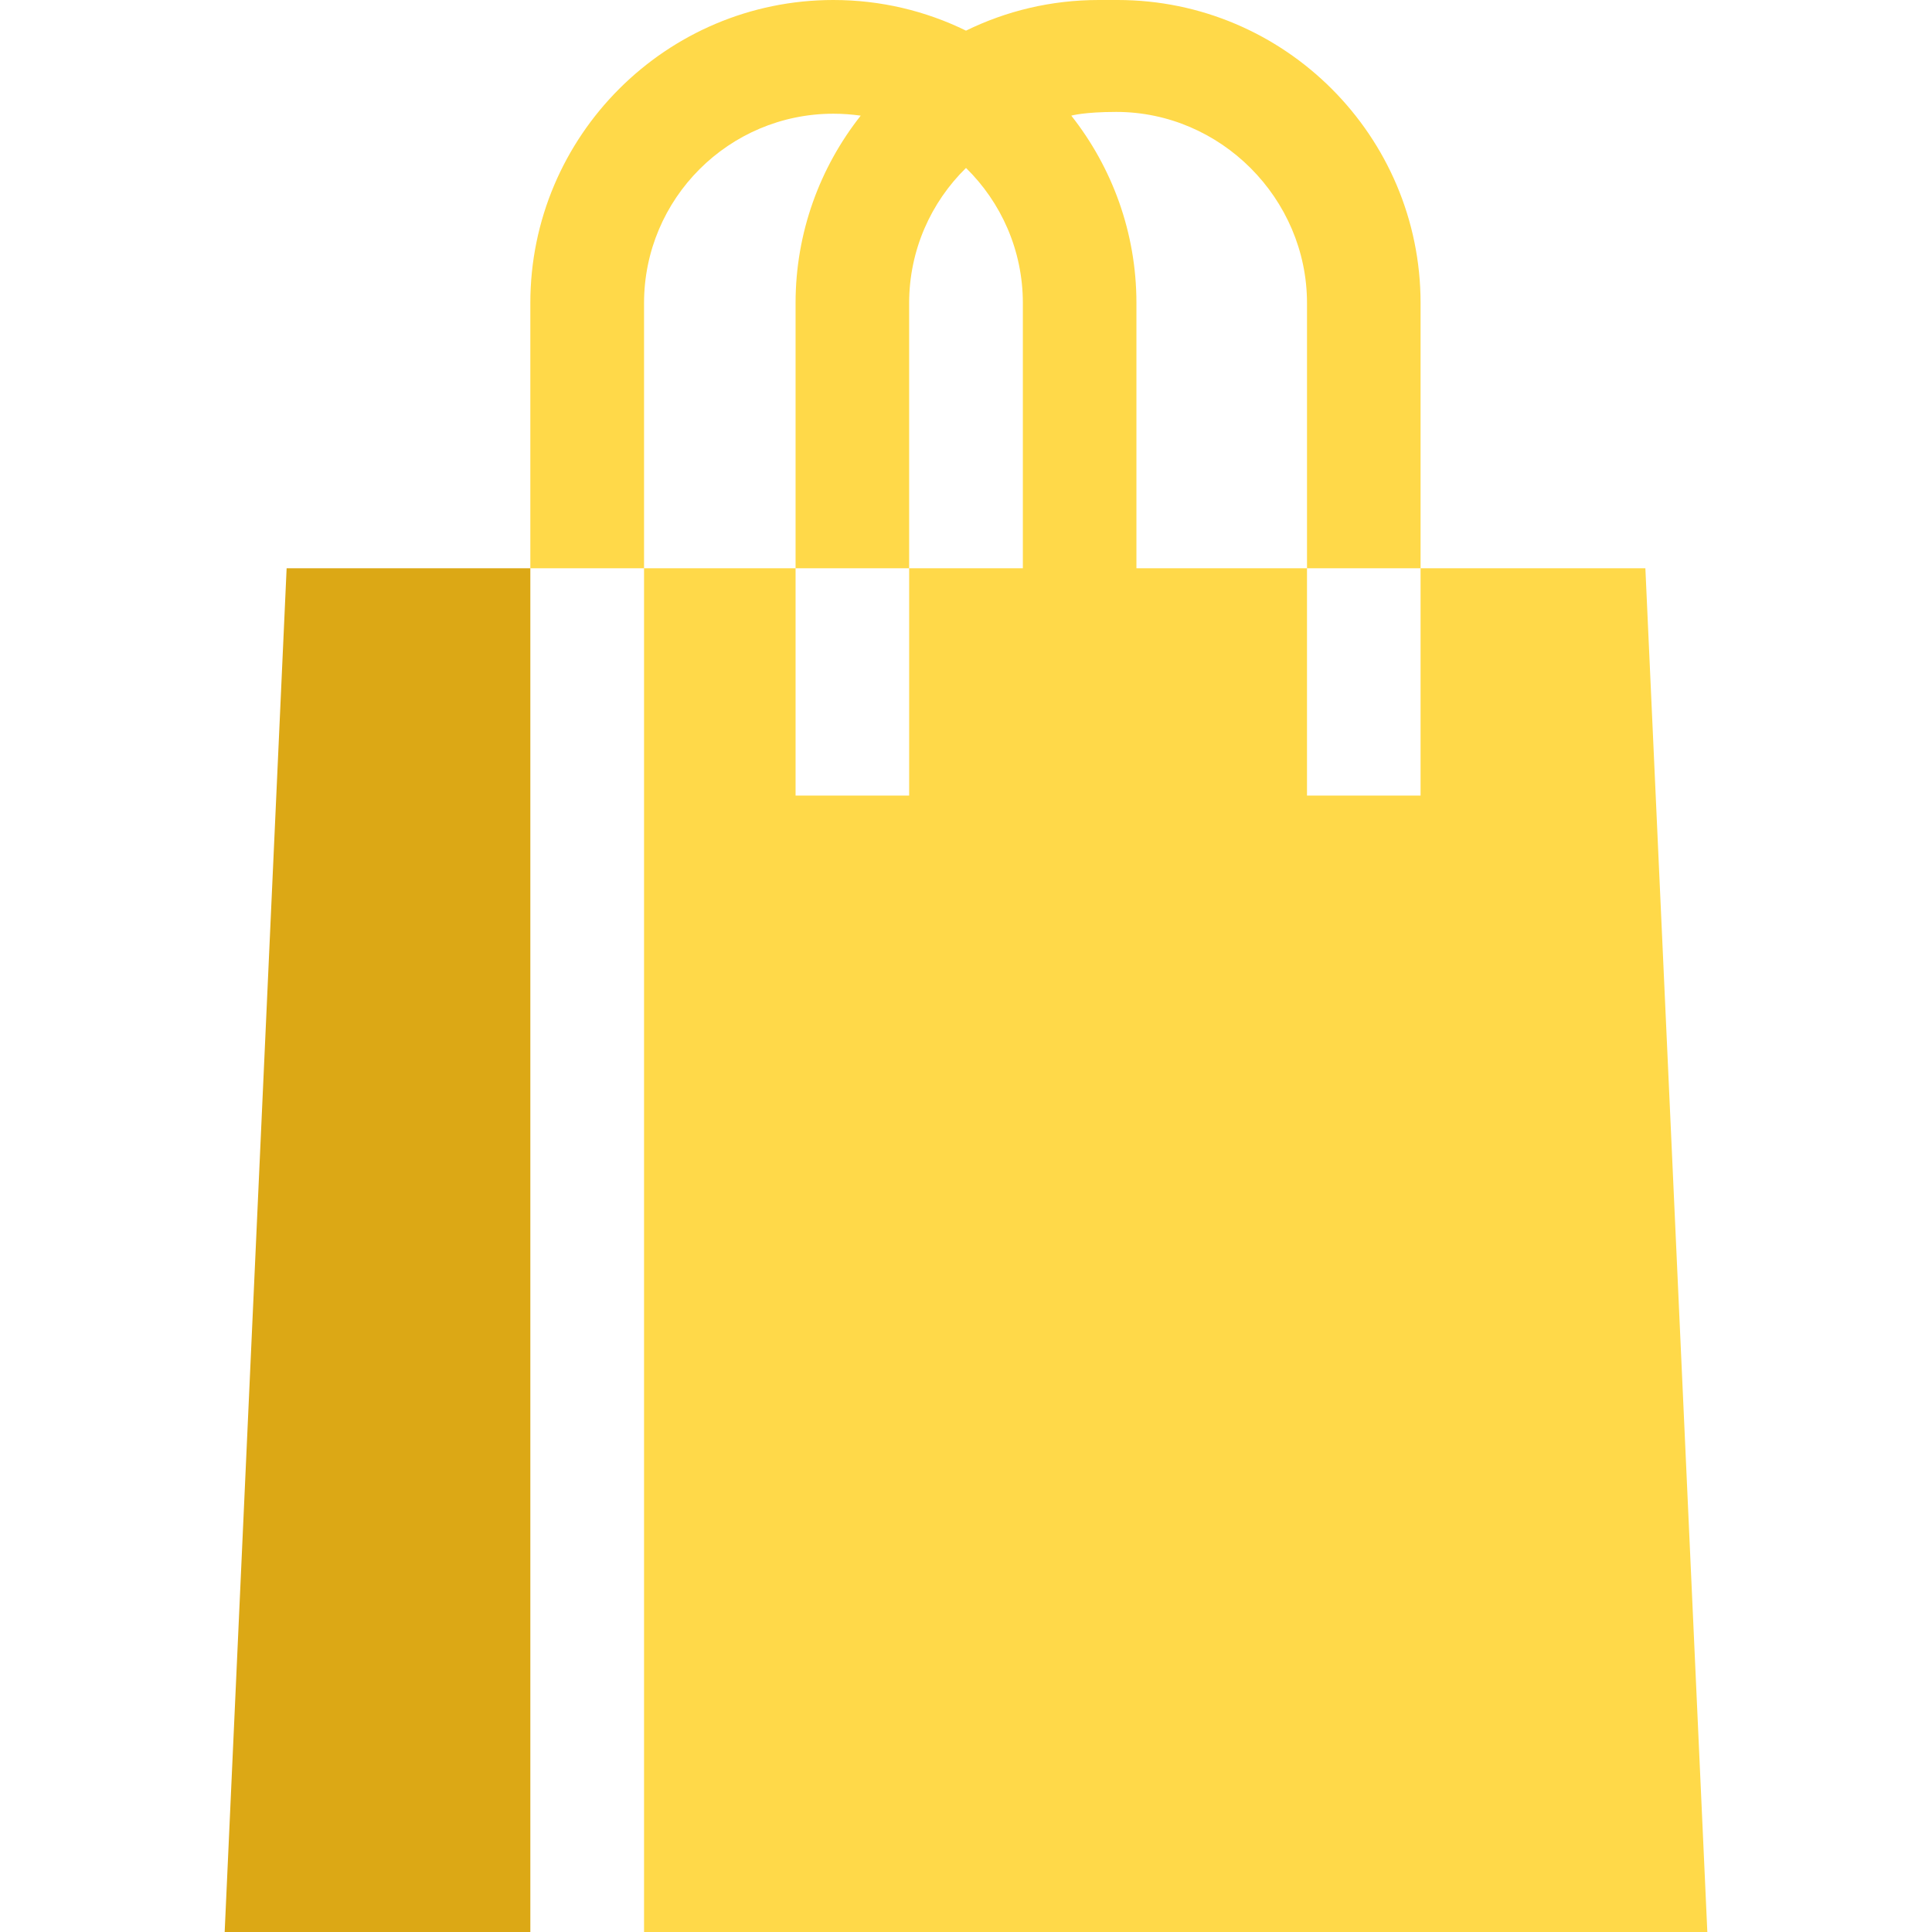 <svg width="14" height="14" viewBox="0 0 14 14" fill="none" xmlns="http://www.w3.org/2000/svg">
<g clip-path="url(#clip0)">
<path d="M4.667 2.196C4.667 1.439 5.282 0.824 6.039 0.824C6.106 0.824 6.172 0.829 6.237 0.838C5.942 1.212 5.765 1.684 5.765 2.196V4.118H6.588V2.196C6.588 1.813 6.746 1.466 7 1.217C7.254 1.466 7.412 1.813 7.412 2.196V4.118H6.588V5.765H5.765V4.118H4.667V14H12.372L11.923 4.118H10.294V5.765H9.471V4.118H8.235V2.196C8.235 1.684 8.058 1.212 7.763 0.838C7.763 0.838 7.856 0.811 8.089 0.811C8.846 0.811 9.471 1.439 9.471 2.196V4.118H10.294V2.196C10.294 0.985 9.309 -5.72205e-06 8.098 -5.72205e-06H7.961C7.616 -5.72205e-06 7.29 0.08 7 0.222C6.71 0.08 6.384 -5.72205e-06 6.039 -5.72205e-06C4.828 -5.72205e-06 3.843 0.985 3.843 2.196V4.118H4.667V2.196Z" fill="#FFD949"/>
<path d="M3.843 4.118H2.077L1.628 14H3.843V4.118Z" fill="#DCA815"/>
</g>
<defs>
<clipPath id="clip0">
<rect width="14" height="14" fill="white"/>
</clipPath>
</defs>
</svg>

